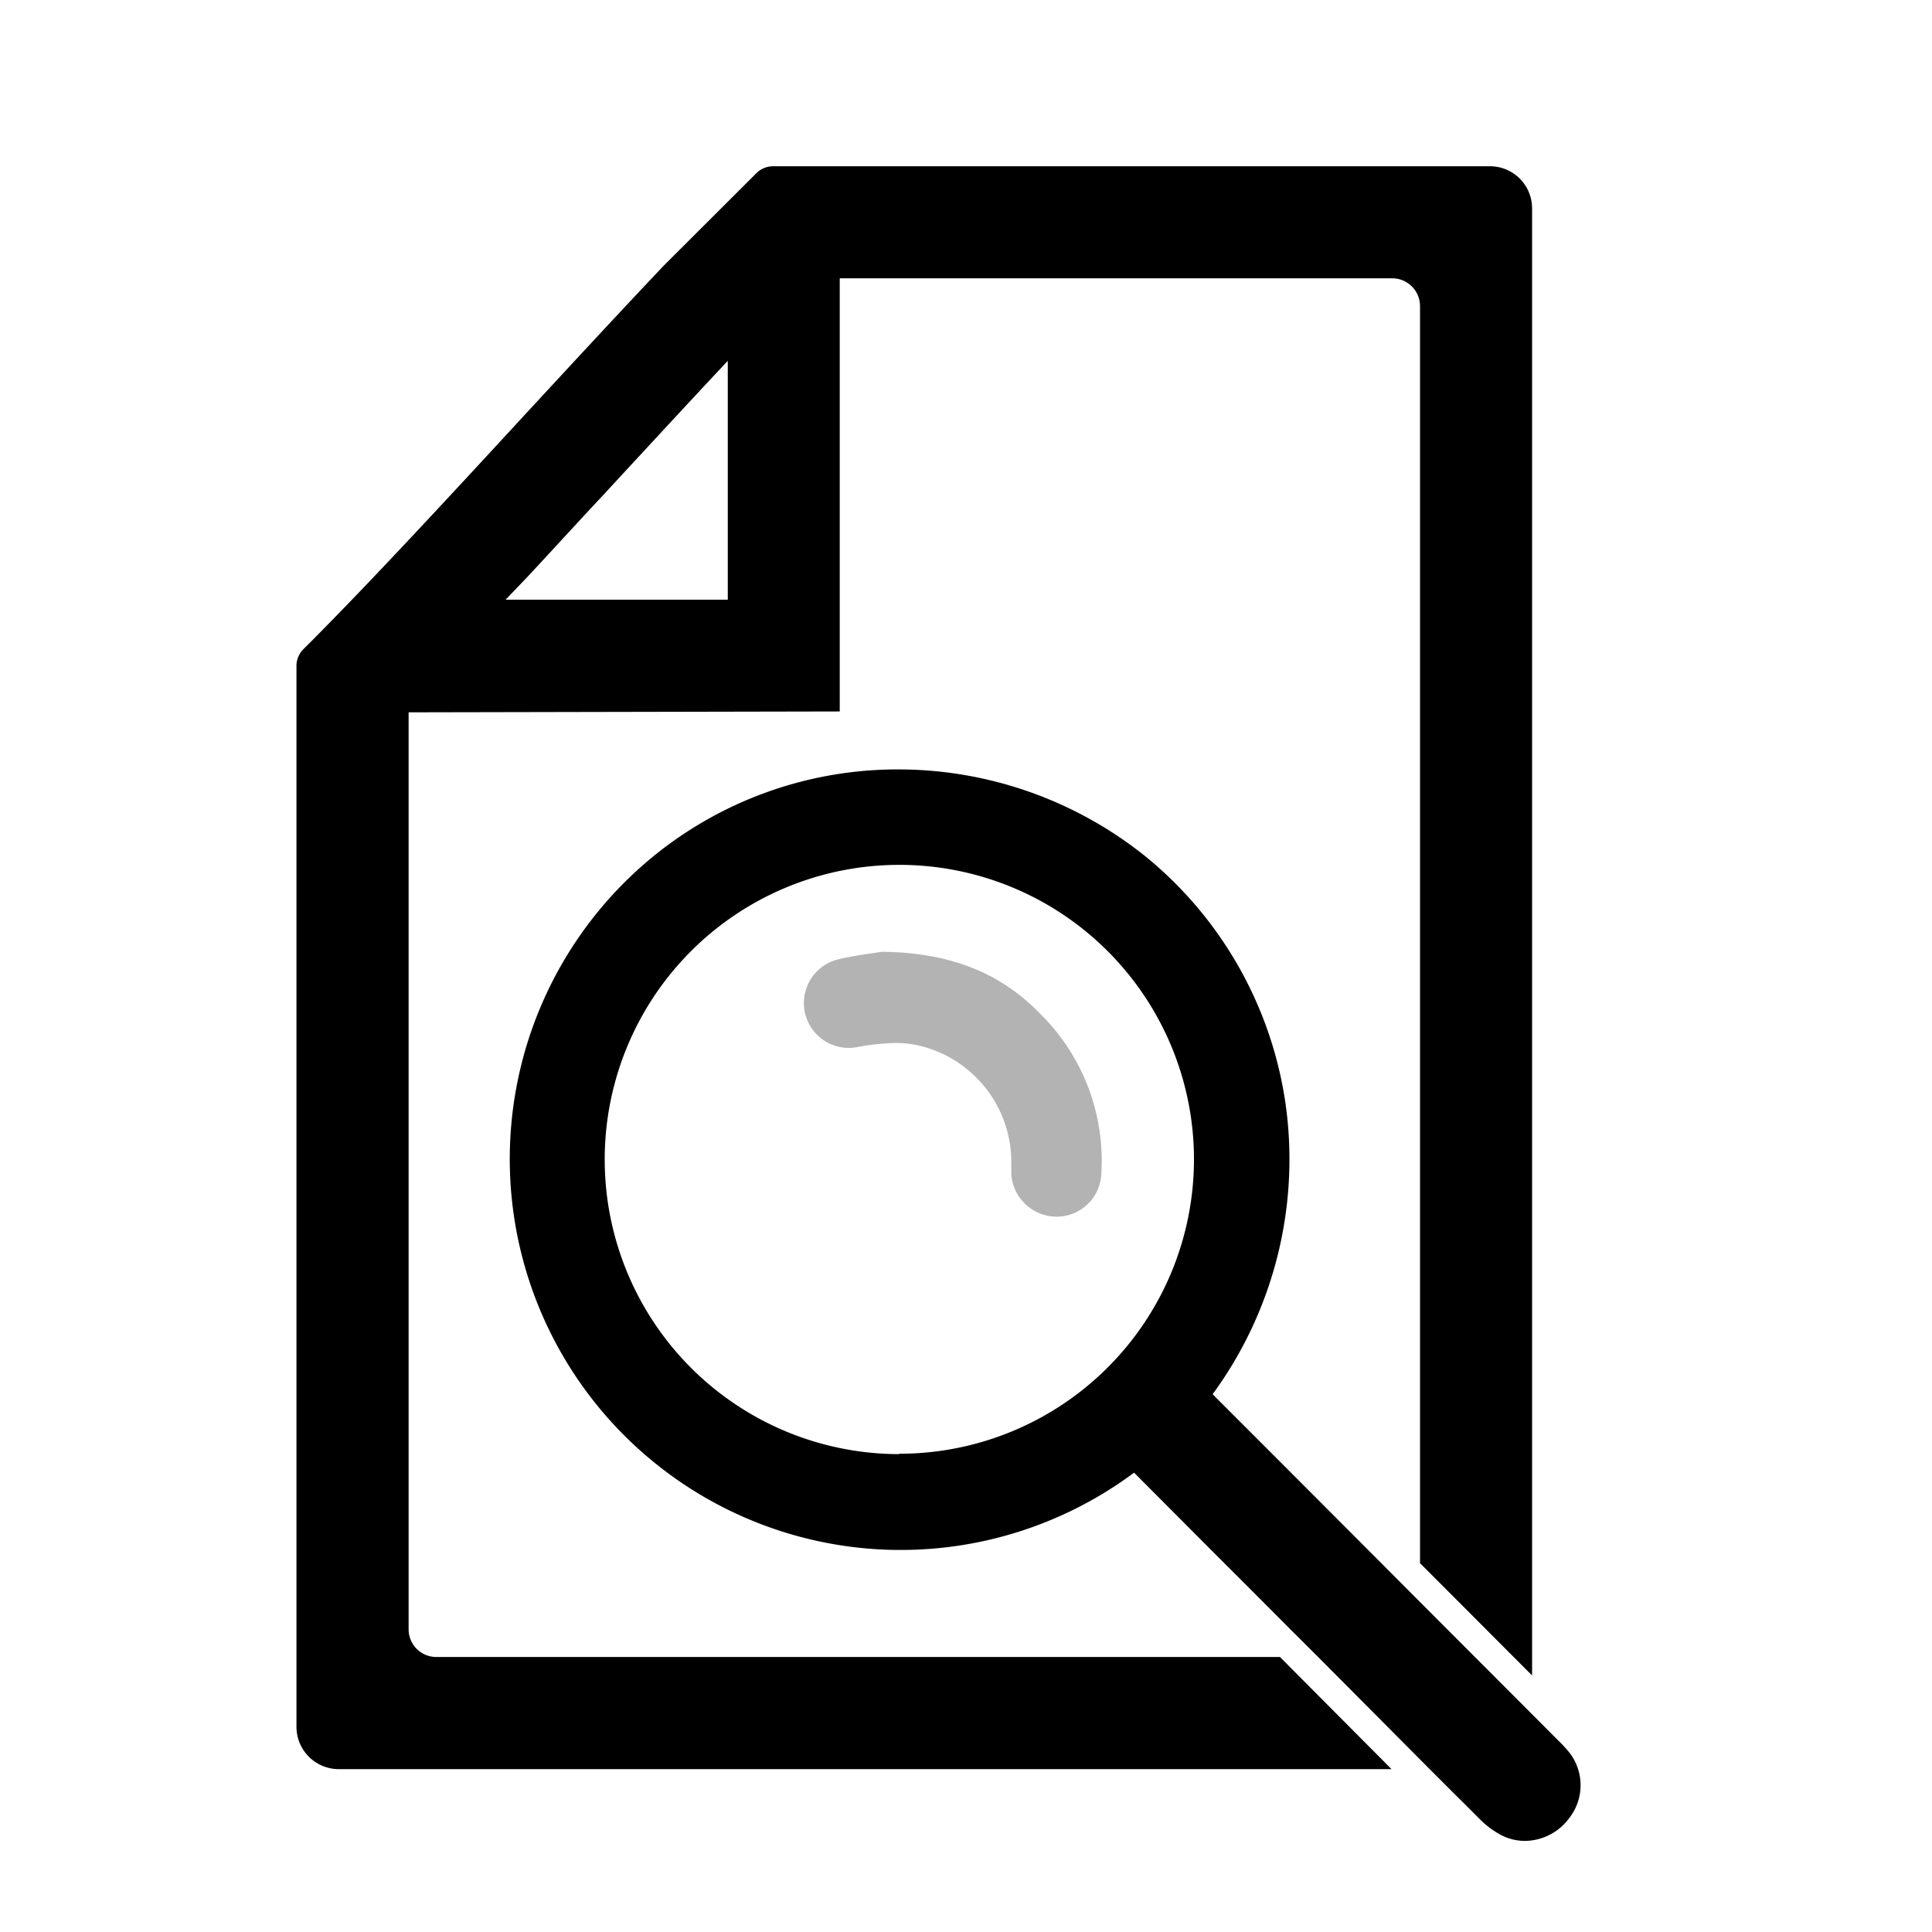 <svg id="Layer_1" data-name="Layer 1" xmlns="http://www.w3.org/2000/svg" viewBox="0 0 200 200"><title>Account</title><path class="cls-1" opacity="0.3" d="M91.5,98.53h-.23l-.85.13c-1,.14-2.29.33-3.6.64a4.65,4.65,0,0,0,1,9.18,5.14,5.14,0,0,0,.88-.08,24.47,24.47,0,0,1,4-.43,10.83,10.83,0,0,1,2.13.2,12.4,12.4,0,0,1,9.86,11.88v1.56a4.73,4.73,0,0,0,4.6,4.34h.16a4.63,4.63,0,0,0,4.56-4.5,21.33,21.33,0,0,0-6.43-16.6C103.5,100.67,98.35,98.65,91.5,98.53Z"/><path class="cls-1" d="M45.15,171.53a2.86,2.86,0,0,1-2.85-2.85V73.74l44.63-.09V28.81h57.2A2.88,2.88,0,0,1,147,31.67V161.82l2,2,9.6,9.62V21.57a4.36,4.36,0,0,0-4.36-4.36H80a2.46,2.46,0,0,0-1.7.72l-9.56,9.54C64.34,32.11,59.61,37.22,54.27,43c-7.65,8.3-15.59,16.89-21.88,23.22l-1,1a2.45,2.45,0,0,0-.7,1.67V178.78a4.38,4.38,0,0,0,4.36,4.36h109L132.5,171.53ZM54.58,59.74c2.74-2.94,5.52-6,8.28-8.93l.1-.12c3.3-3.57,6.68-7.23,9.94-10.73l2.44-2.61V62.08h-23Z"/><path class="cls-1" d="M162.25,181.17a13.15,13.15,0,0,0-.95-1h0l-1.93-1.94-.77-.77L147,165.84,144.17,163q-9.27-9.3-18.54-18.57l-.1-.1a41.18,41.18,0,0,0,7.62-29.55,40.47,40.47,0,0,0-14.7-26.23,40.91,40.91,0,0,0-25.38-8.9A40,40,0,0,0,64.65,91.34a40.47,40.47,0,0,0,52.75,61.11l8.41,8.44q3.91,3.9,7.81,7.82l2.83,2.82L148,183.14l2.83,2.83c.75.73,1.49,1.48,2.22,2.21a9.39,9.39,0,0,0,2.24,1.73,5.37,5.37,0,0,0,2.6.66,5.77,5.77,0,0,0,4.57-2.38A5.51,5.51,0,0,0,162.25,181.17ZM93.1,150.53A30.5,30.5,0,1,1,123.6,120h0a30.49,30.49,0,0,1-30.49,30.49Z"/></svg>
<!-- <svg id="Layer_1" data-name="Layer 1" xmlns="http://www.w3.org/2000/svg" viewBox="0 0 200 200"><defs><style>.cls-1{fill:#081c3d;}</style></defs><title>accountIcon</title><path class="cls-1" opacity="0.3" d="M91.5,98.53h-.23l-.85.13c-1,.14-2.29.33-3.6.64a4.65,4.65,0,0,0,1,9.18,5.14,5.14,0,0,0,.88-.08,24.47,24.47,0,0,1,4-.43,10.83,10.83,0,0,1,2.13.2,12.4,12.4,0,0,1,9.86,11.88v1.56a4.73,4.73,0,0,0,4.6,4.34h.16a4.63,4.63,0,0,0,4.56-4.5,21.33,21.33,0,0,0-6.43-16.6C103.5,100.67,98.35,98.65,91.5,98.53Z"/><path class="cls-1" d="M45.15,171.53a2.86,2.86,0,0,1-2.85-2.85V73.74l44.63-.09V28.81h57.2A2.88,2.88,0,0,1,147,31.67V161.82l2,2,9.6,9.62V21.57a4.36,4.36,0,0,0-4.36-4.36H80a2.46,2.46,0,0,0-1.7.72l-9.56,9.54C64.34,32.11,59.61,37.22,54.27,43c-7.65,8.3-15.59,16.89-21.88,23.22l-1,1a2.45,2.45,0,0,0-.7,1.67V178.78a4.38,4.38,0,0,0,4.36,4.36h109L132.5,171.53ZM54.58,59.74c2.74-2.94,5.52-6,8.28-8.93l.1-.12c3.3-3.57,6.68-7.23,9.94-10.73l2.44-2.61V62.08h-23Z"/><path class="cls-1" d="M162.25,181.17a13.15,13.15,0,0,0-.95-1h0l-1.93-1.94-.77-.77L147,165.84,144.17,163q-9.27-9.3-18.54-18.57l-.1-.1a41.18,41.18,0,0,0,7.62-29.55,40.47,40.47,0,0,0-14.7-26.23,40.91,40.91,0,0,0-25.38-8.9A40,40,0,0,0,64.65,91.34a40.47,40.47,0,0,0,52.75,61.11l8.41,8.44q3.91,3.9,7.81,7.82l2.83,2.82L148,183.14l2.83,2.83c.75.73,1.49,1.48,2.22,2.21a9.39,9.39,0,0,0,2.24,1.73,5.37,5.37,0,0,0,2.6.66,5.77,5.77,0,0,0,4.57-2.38A5.51,5.51,0,0,0,162.25,181.17ZM93.1,150.53A30.5,30.5,0,1,1,123.6,120h0a30.49,30.49,0,0,1-30.49,30.49Z"/></svg> -->

